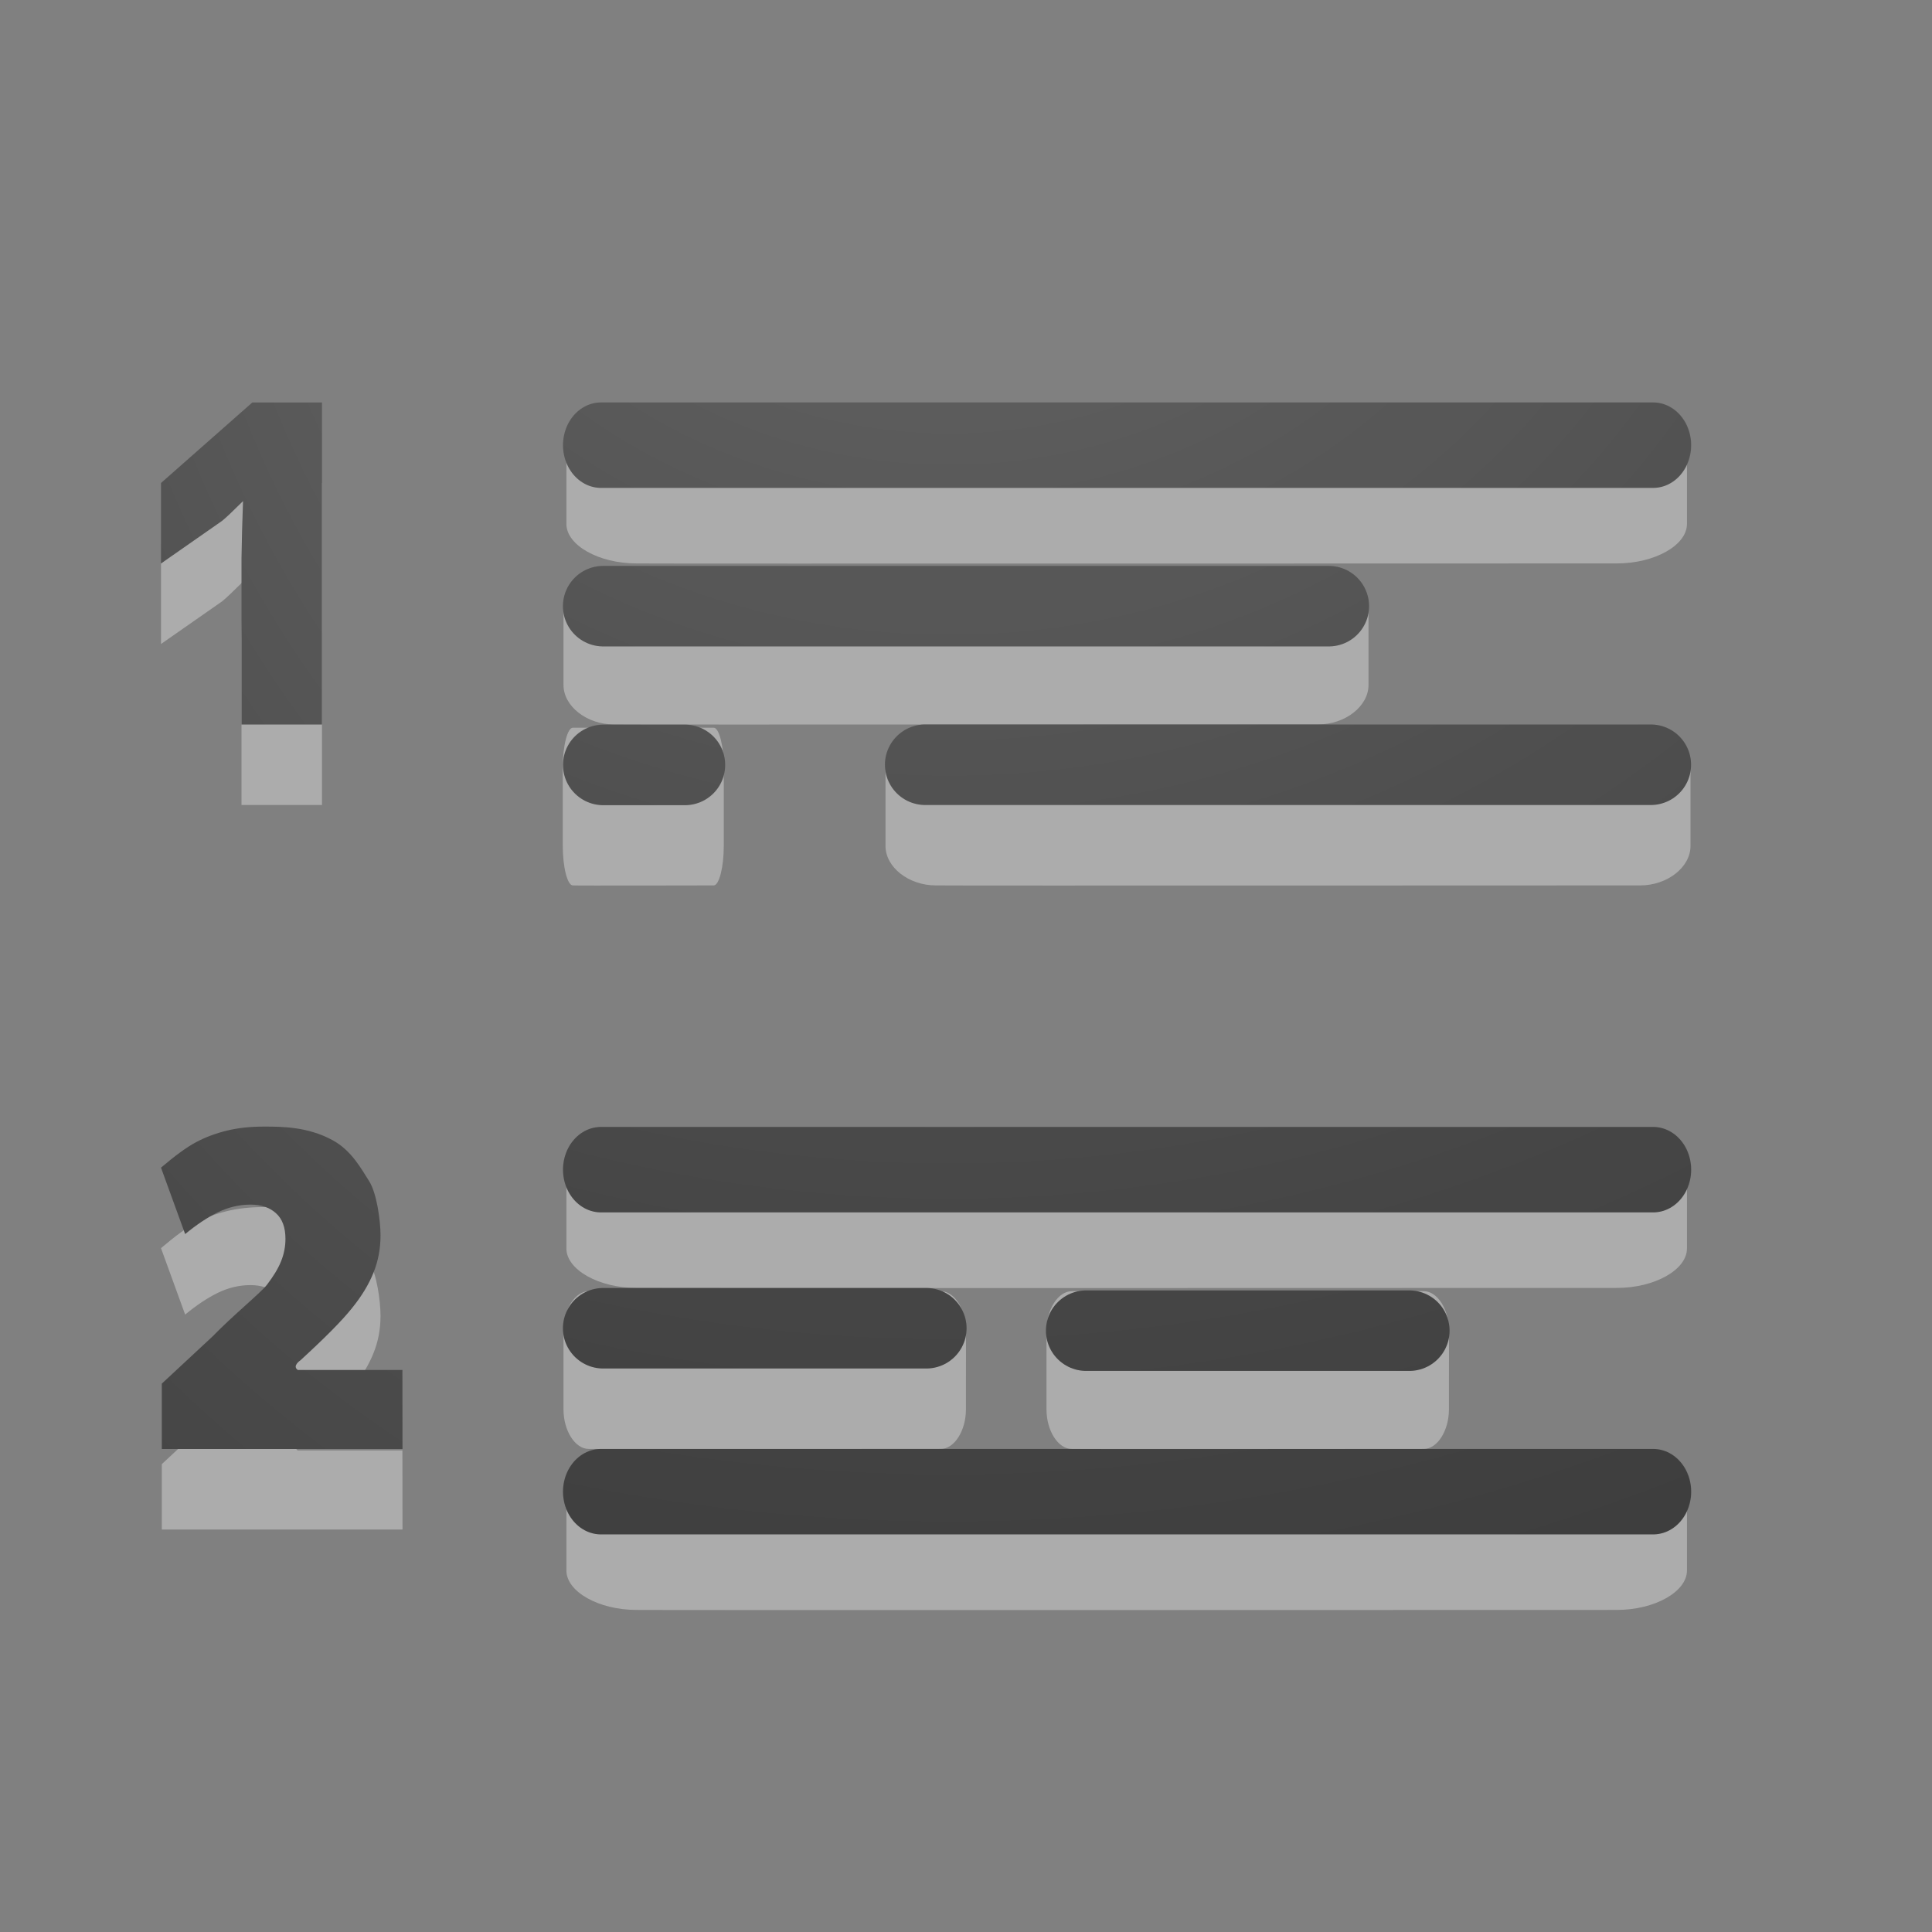<?xml version="1.0" encoding="UTF-8" standalone="no"?>
<!-- Created with Inkscape (http://www.inkscape.org/) -->

<svg
   xmlns:dc="http://purl.org/dc/elements/1.1/"
   xmlns:cc="http://creativecommons.org/ns#"
   xmlns:rdf="http://www.w3.org/1999/02/22-rdf-syntax-ns#"
   xmlns:svg="http://www.w3.org/2000/svg"
   xmlns="http://www.w3.org/2000/svg"
   xmlns:xlink="http://www.w3.org/1999/xlink"
   xmlns:sodipodi="http://sodipodi.sourceforge.net/DTD/sodipodi-0.dtd"
   xmlns:inkscape="http://www.inkscape.org/namespaces/inkscape"
   width="24"
   height="24"
   id="svg1306"
   sodipodi:version="0.32"
   inkscape:version="0.91 r13725"
   sodipodi:docname="lc_defaultnumbering.svg"
   version="1.1"
   inkscape:export-filename="/home/ochosi/Nerdstuff/shimmer/libreoffice-style-elementary/src/cmd/lc_defaultnumbering.png"
   inkscape:export-xdpi="90"
   inkscape:export-ydpi="90">
  <rect width="100%" height="100%" fill="#808080" stroke="none"/>
  <defs
     id="defs1308">
    <linearGradient
       id="linearGradient4168">
      <stop
         id="stop4170"
         style="stop-color:#737373;stop-opacity:1"
         offset="0" />
      <stop
         id="stop4172"
         style="stop-color:#636363;stop-opacity:1"
         offset="0.262" />
      <stop
         id="stop4174"
         style="stop-color:#4b4b4b;stop-opacity:1"
         offset="nan" />
      <stop
         id="stop4176"
         style="stop-color:#3f3f3f;stop-opacity:1"
         offset="1" />
    </linearGradient>
    <linearGradient
       id="linearGradient4241">
      <stop
         id="stop4243"
         style="stop-color:#737373;stop-opacity:1"
         offset="0" />
      <stop
         id="stop4245"
         style="stop-color:#636363;stop-opacity:1"
         offset="0.705" />
      <stop
         id="stop4247"
         style="stop-color:#4b4b4b;stop-opacity:1"
         offset="0.705" />
      <stop
         id="stop4249"
         style="stop-color:#3f3f3f;stop-opacity:1"
         offset="1" />
    </linearGradient>
    <linearGradient
       id="linearGradient3682">
      <stop
         style="stop-color:#1f1f1f;stop-opacity:1;"
         offset="0"
         id="stop3684" />
      <stop
         style="stop-color:#5c5c5c;stop-opacity:1;"
         offset="1"
         id="stop3686" />
    </linearGradient>
    <linearGradient
       id="linearGradient2834">
      <stop
         style="stop-color:#ffffff;stop-opacity:1;"
         offset="0"
         id="stop2836" />
      <stop
         style="stop-color:#b3b3b3;stop-opacity:0;"
         offset="1"
         id="stop2838" />
    </linearGradient>
    <linearGradient
       id="linearGradient2867-449-88-871-390-598-476-591-434-148-57-177-641-289-620-227-114-444-680-744-4-1">
      <stop
         offset="0"
         style="stop-color:#737373;stop-opacity:1"
         id="stop5430-5-0" />
      <stop
         offset="0.262"
         style="stop-color:#636363;stop-opacity:1"
         id="stop5432-2-0" />
      <stop
         offset="0.705"
         style="stop-color:#4b4b4b;stop-opacity:1"
         id="stop5434-9-6" />
      <stop
         offset="1"
         style="stop-color:#3f3f3f;stop-opacity:1"
         id="stop5436-2-7" />
    </linearGradient>
    <radialGradient
       gradientTransform="matrix(0,1.5,-1.524,0,-16.96,-23.078)"
       gradientUnits="userSpaceOnUse"
       xlink:href="#linearGradient2867-449-88-871-390-598-476-591-434-148-57-177-641-289-620-227-114-444-680-744-4-1"
       id="radialGradient3769"
       fy="-19.005"
       fx="16.202"
       r="20"
       cy="-19.005"
       cx="16.202" />
    <radialGradient
       gradientTransform="matrix(0,1.5,-1.524,0,-17.132,-23.078)"
       gradientUnits="userSpaceOnUse"
       xlink:href="#linearGradient2867-449-88-871-390-598-476-591-434-148-57-177-641-289-620-227-114-444-680-744-4-1"
       id="radialGradient3896"
       fy="-19.005"
       fx="16.202"
       r="20"
       cy="-19.005"
       cx="16.202" />
    <radialGradient
       gradientTransform="matrix(-1.736,0,0,-1.524,18.14,-46.206)"
       gradientUnits="userSpaceOnUse"
       xlink:href="#linearGradient2867-449-88-871-390-598-476-591-434-148-57-177-641-289-620-227-114-444-680-744-4-1"
       id="radialGradient3896-0"
       fy="-25.988"
       fx="22.818"
       r="20"
       cy="-25.988"
       cx="22.818" />
    <radialGradient
       inkscape:collect="always"
       xlink:href="#linearGradient2867-449-88-871-390-598-476-591-434-148-57-177-641-289-620-227-114-444-680-744-4-1"
       id="radialGradient4184"
       cx="11.729"
       cy="-2.472"
       fx="11.729"
       fy="-2.472"
       r="8.006"
       gradientTransform="matrix(-3.826,2.1330775e-7,0,-3.022,55.343,-8.467)"
       gradientUnits="userSpaceOnUse" />
    <radialGradient
       inkscape:collect="always"
       xlink:href="#linearGradient2867-449-88-871-390-598-476-591-434-148-57-177-641-289-620-227-114-444-680-744-4-1"
       id="radialGradient4214"
       gradientUnits="userSpaceOnUse"
       gradientTransform="matrix(-3.328,2.0903651e-7,0,-2.961,50.83,-9.177)"
       cx="11.729"
       cy="-2.472"
       fx="11.729"
       fy="-2.472"
       r="8.006" />
    <radialGradient
       inkscape:collect="always"
       xlink:href="#linearGradient2867-449-88-871-390-598-476-591-434-148-57-177-641-289-620-227-114-444-680-744-4-1"
       id="radialGradient4232"
       gradientUnits="userSpaceOnUse"
       gradientTransform="matrix(-3.826,2.1330775e-7,0,-3.022,55.343,-17.65)"
       cx="11.729"
       cy="-2.472"
       fx="11.729"
       fy="-2.472"
       r="8.006" />
    <radialGradient
       inkscape:collect="always"
       xlink:href="#linearGradient2867-449-88-871-390-598-476-591-434-148-57-177-641-289-620-227-114-444-680-744-4-1"
       id="radialGradient4234"
       gradientUnits="userSpaceOnUse"
       gradientTransform="matrix(-3.328,2.0903651e-7,0,-2.961,50.83,-9.177)"
       cx="11.729"
       cy="-2.472"
       fx="11.729"
       fy="-2.472"
       r="8.006" />
    <radialGradient
       inkscape:collect="always"
       xlink:href="#linearGradient2867-449-88-871-390-598-476-591-434-148-57-177-641-289-620-227-114-444-680-744-4-1"
       id="radialGradient4252"
       gradientUnits="userSpaceOnUse"
       gradientTransform="matrix(-3.826,2.1330775e-7,0,-3.022,55.343,-21.732)"
       cx="11.729"
       cy="-2.472"
       fx="11.729"
       fy="-2.472"
       r="8.006" />
    <radialGradient
       inkscape:collect="always"
       xlink:href="#linearGradient2867-449-88-871-390-598-476-591-434-148-57-177-641-289-620-227-114-444-680-744-4-1"
       id="radialGradient4254"
       gradientUnits="userSpaceOnUse"
       gradientTransform="matrix(-4.736,2.9742556e-7,0,-4.213,69.554,-7.198)"
       cx="11.729"
       cy="-2.472"
       fx="11.729"
       fy="-2.472"
       r="8.006" />
    <radialGradient
       inkscape:collect="always"
       xlink:href="#linearGradient2867-449-88-871-390-598-476-591-434-148-57-177-641-289-620-227-114-444-680-744-4-1"
       id="radialGradient4268"
       gradientUnits="userSpaceOnUse"
       gradientTransform="matrix(-3.328,2.0903651e-7,0,-2.961,50.83,-9.177)"
       cx="11.729"
       cy="-2.472"
       fx="11.729"
       fy="-2.472"
       r="8.006" />
    <radialGradient
       inkscape:collect="always"
       xlink:href="#linearGradient2867-449-88-871-390-598-476-591-434-148-57-177-641-289-620-227-114-444-680-744-4-1"
       id="radialGradient4282"
       gradientUnits="userSpaceOnUse"
       gradientTransform="matrix(-3.328,2.0903651e-7,0,-2.961,50.83,-9.177)"
       cx="11.729"
       cy="-2.472"
       fx="11.729"
       fy="-2.472"
       r="8.006" />
    <radialGradient
       inkscape:collect="always"
       xlink:href="#linearGradient2867-449-88-871-390-598-476-591-434-148-57-177-641-289-620-227-114-444-680-744-4-1"
       id="radialGradient4319"
       cx="12"
       cy="1.637"
       fx="12"
       fy="1.637"
       r="0.885"
       gradientTransform="matrix(-23.729,4.7348912e-6,-5.6367757e-6,-28.248,296.743,44.25)"
       gradientUnits="userSpaceOnUse" />
    <radialGradient
       inkscape:collect="always"
       xlink:href="#linearGradient2867-449-88-871-390-598-476-591-434-148-57-177-641-289-620-227-114-444-680-744-4-1"
       id="radialGradient4327"
       cx="12"
       cy="2.989"
       fx="12"
       fy="2.989"
       r="1.252"
       gradientTransform="matrix(-16.767,4.6250095e-6,-7.3005252e-6,-21.558,213.207,62.437)"
       gradientUnits="userSpaceOnUse" />
    <radialGradient
       inkscape:collect="always"
       xlink:href="#linearGradient2867-449-88-871-390-598-476-591-434-148-57-177-641-289-620-227-114-444-680-744-4-1"
       id="radialGradient4335"
       gradientUnits="userSpaceOnUse"
       gradientTransform="matrix(-23.729,4.7348912e-6,-5.6367757e-6,-28.248,296.743,44.25)"
       cx="12"
       cy="1.637"
       fx="12"
       fy="1.637"
       r="0.885" />
    <radialGradient
       inkscape:collect="always"
       xlink:href="#linearGradient2867-449-88-871-390-598-476-591-434-148-57-177-641-289-620-227-114-444-680-744-4-1"
       id="radialGradient4337"
       gradientUnits="userSpaceOnUse"
       gradientTransform="matrix(-16.767,4.6250095e-6,-7.3005252e-6,-21.558,213.207,62.437)"
       cx="12"
       cy="2.989"
       fx="12"
       fy="2.989"
       r="1.252" />
  </defs>
  <sodipodi:namedview
     id="base"
     pagecolor="#ffffff"
     bordercolor="#666666"
     borderopacity="1.0"
     inkscape:pageopacity="0.0"
     inkscape:pageshadow="2"
     inkscape:zoom="22.627417"
     inkscape:cx="15.996532"
     inkscape:cy="13.451624"
     inkscape:current-layer="layer1"
     showgrid="true"
     inkscape:grid-bbox="true"
     inkscape:document-units="px"
     showguides="true"
     inkscape:guide-bbox="true"
     inkscape:window-width="1810"
     inkscape:window-height="938"
     inkscape:window-x="36"
     inkscape:window-y="151"
     inkscape:window-maximized="0"
     inkscape:snap-nodes="false">
    <inkscape:grid
       type="xygrid"
       id="grid4288" />
  </sodipodi:namedview>
  <g
     id="layer1"
     inkscape:label="Layer 1"
     inkscape:groupmode="layer"
     transform="translate(0,2)">
    <g
       id="g4186"
       transform="matrix(0.87,0,0,0.98,2.686,-0.88)">
      <path
         sodipodi:nodetypes="sssssccss"
         d="m 21,4.5 c 0,-0.269 -0.461,-0.5 -1,-0.5 l -14,0 c -0.539,0 -1,0.23 -1,0.5 l 0,0.999 c 0,0.269 0.461,0.5 1,0.5 0.002,0.004 14,0 14,0 0.539,0 1,-0.23 1,-0.5 z"
         inkscape:connector-curvature="0"
         id="path3999-9"
         style="color:#000000;display:inline;overflow:visible;visibility:visible;opacity:0.35;fill:#ffffff;fill-opacity:1;fill-rule:nonzero;stroke:none;stroke-width:1;marker:none;enable-background:accumulate" />
      <path
         inkscape:connector-curvature="0"
         id="path4174"
         d="m 5.493,4.5 0,-1e-7 0,0 c 5.009,0 10.017,0 15.026,0 l 0,1e-7 -15.026,0 z"
         style="font-style:normal;font-variant:normal;font-weight:bold;font-stretch:normal;font-size:54.869px;line-height:125%;font-family:'Bitstream Vera Sans';text-align:start;writing-mode:lr-tb;text-anchor:start;fill:none;fill-opacity:1;stroke:url(#radialGradient4184);stroke-width:1.083;stroke-linecap:round;stroke-linejoin:round;stroke-miterlimit:4;stroke-dasharray:none;stroke-opacity:1" />
      <path
         style="font-style:normal;font-variant:normal;font-weight:bold;font-stretch:normal;font-size:54.869px;line-height:125%;font-family:'Bitstream Vera Sans';text-align:start;writing-mode:lr-tb;text-anchor:start;opacity:0.1;fill:none;fill-opacity:1;stroke:#000000;stroke-width:1.083;stroke-linecap:round;stroke-linejoin:round;stroke-miterlimit:4;stroke-dasharray:none;stroke-opacity:1"
         d="m 5.493,4.5 0,-1e-7 0,0 c 5.007,0 10.014,0 15.021,0 l 0,1e-7 -15.021,0 z"
         id="path4326"
         inkscape:connector-curvature="0" />
    </g>
    <path
       sodipodi:nodetypes="sssssccss"
       d="m 17,5.53 c 0,-0.264 -0.288,-0.49 -0.625,-0.49 l -8.75,0 C 7.288,5.04 7,5.266 7,5.53 l 0,0.979 c 0,0.264 0.288,0.49 0.625,0.49 0.001,0.004 8.75,0 8.75,0 0.337,0 0.625,-0.226 0.625,-0.49 z"
       inkscape:connector-curvature="0"
       id="path4208"
       style="color:#000000;display:inline;overflow:visible;visibility:visible;opacity:0.35;fill:#ffffff;fill-opacity:1;fill-rule:nonzero;stroke:none;stroke-width:1;marker:none;enable-background:accumulate" />
    <path
       inkscape:connector-curvature="0"
       id="path4210"
       d="m 7.493,5.53 0,0 0,0 c 3.005,0 6.01,0 9.014,0 l 0,0 -9.014,0 z"
       style="font-style:normal;font-variant:normal;font-weight:bold;font-stretch:normal;font-size:54.869px;line-height:125%;font-family:'Bitstream Vera Sans';text-align:start;writing-mode:lr-tb;text-anchor:start;fill:none;fill-opacity:1;stroke:url(#radialGradient4214);stroke-width:1;stroke-linecap:round;stroke-linejoin:round;stroke-miterlimit:4;stroke-dasharray:none;stroke-opacity:1" />
    <path
       style="font-style:normal;font-variant:normal;font-weight:bold;font-stretch:normal;font-size:54.869px;line-height:125%;font-family:'Bitstream Vera Sans';text-align:start;writing-mode:lr-tb;text-anchor:start;opacity:0.1;fill:none;fill-opacity:1;stroke:#000000;stroke-width:1;stroke-linecap:round;stroke-linejoin:round;stroke-miterlimit:4;stroke-dasharray:none;stroke-opacity:1"
       d="m 7.493,5.53 0,0 0,0 c 3.005,0 6.01,0 9.014,0 l 0,0 -9.014,0 z"
       id="path4212"
       inkscape:connector-curvature="0" />
    <g
       transform="matrix(0.87,0,0,0.98,2.686,8.12)"
       id="g4216">
      <path
         style="color:#000000;display:inline;overflow:visible;visibility:visible;opacity:0.35;fill:#ffffff;fill-opacity:1;fill-rule:nonzero;stroke:none;stroke-width:1;marker:none;enable-background:accumulate"
         id="path4218"
         inkscape:connector-curvature="0"
         d="m 21,4.5 c 0,-0.269 -0.461,-0.5 -1,-0.5 l -14,0 c -0.539,0 -1,0.23 -1,0.5 l 0,0.999 c 0,0.269 0.461,0.5 1,0.5 0.002,0.004 14,0 14,0 0.539,0 1,-0.23 1,-0.5 z"
         sodipodi:nodetypes="sssssccss" />
      <path
         style="font-style:normal;font-variant:normal;font-weight:bold;font-stretch:normal;font-size:54.869px;line-height:125%;font-family:'Bitstream Vera Sans';text-align:start;writing-mode:lr-tb;text-anchor:start;fill:none;fill-opacity:1;stroke:url(#radialGradient4232);stroke-width:1.083;stroke-linecap:round;stroke-linejoin:round;stroke-miterlimit:4;stroke-dasharray:none;stroke-opacity:1"
         d="m 5.493,4.5 0,-1e-7 0,0 c 5.009,0 10.017,0 15.026,0 l 0,1e-7 -15.026,0 z"
         id="path4220"
         inkscape:connector-curvature="0" />
      <path
         inkscape:connector-curvature="0"
         id="path4222"
         d="m 5.493,4.5 0,-1e-7 0,0 c 5.007,0 10.014,0 15.021,0 l 0,1e-7 -15.021,0 z"
         style="font-style:normal;font-variant:normal;font-weight:bold;font-stretch:normal;font-size:54.869px;line-height:125%;font-family:'Bitstream Vera Sans';text-align:start;writing-mode:lr-tb;text-anchor:start;opacity:0.1;fill:none;fill-opacity:1;stroke:#000000;stroke-width:1.083;stroke-linecap:round;stroke-linejoin:round;stroke-miterlimit:4;stroke-dasharray:none;stroke-opacity:1" />
    </g>
    <path
       style="color:#000000;display:inline;overflow:visible;visibility:visible;opacity:0.35;fill:#ffffff;fill-opacity:1;fill-rule:nonzero;stroke:none;stroke-width:1;marker:none;enable-background:accumulate"
       id="path4226"
       inkscape:connector-curvature="0"
       d="m 12,14.53 c 0,-0.264 -0.144,-0.49 -0.312,-0.49 l -4.375,0 C 7.144,14.04 7,14.266 7,14.53 l 0,0.979 c 0,0.264 0.144,0.49 0.312,0.49 7.005e-4,0.004 4.375,0 4.375,0 0.168,0 0.312,-0.226 0.312,-0.49 z"
       sodipodi:nodetypes="sssssccss" />
    <path
       style="font-style:normal;font-variant:normal;font-weight:bold;font-stretch:normal;font-size:54.869px;line-height:125%;font-family:'Bitstream Vera Sans';text-align:start;writing-mode:lr-tb;text-anchor:start;fill:none;fill-opacity:1;stroke:url(#radialGradient4234);stroke-width:1;stroke-linecap:round;stroke-linejoin:round;stroke-miterlimit:4;stroke-dasharray:none;stroke-opacity:1"
       d="m 7.493,14.5 0,-10e-7 0,0 c 1.338,0 2.676,0 4.014,0 l 0,10e-7 -4.014,0 z"
       id="path4228"
       inkscape:connector-curvature="0" />
    <path
       inkscape:connector-curvature="0"
       id="path4230"
       d="m 7.493,14.5 0,0 0,0 4.014,0 0,0 z"
       style="font-style:normal;font-variant:normal;font-weight:bold;font-stretch:normal;font-size:54.869px;line-height:125%;font-family:'Bitstream Vera Sans';text-align:start;writing-mode:lr-tb;text-anchor:start;opacity:0.1;fill:none;fill-opacity:1;stroke:#000000;stroke-width:1;stroke-linecap:round;stroke-linejoin:round;stroke-miterlimit:4;stroke-dasharray:none;stroke-opacity:1"
       sodipodi:nodetypes="cccccc" />
    <g
       id="g4236"
       transform="matrix(0.87,0,0,0.98,2.686,12.12)">
      <path
         sodipodi:nodetypes="sssssccss"
         d="m 21,4.5 c 0,-0.269 -0.461,-0.5 -1,-0.5 l -14,0 c -0.539,0 -1,0.23 -1,0.5 l 0,0.999 c 0,0.269 0.461,0.5 1,0.5 0.002,0.004 14,0 14,0 0.539,0 1,-0.23 1,-0.5 z"
         inkscape:connector-curvature="0"
         id="path4238"
         style="color:#000000;display:inline;overflow:visible;visibility:visible;opacity:0.35;fill:#ffffff;fill-opacity:1;fill-rule:nonzero;stroke:none;stroke-width:1;marker:none;enable-background:accumulate" />
      <path
         inkscape:connector-curvature="0"
         id="path4240"
         d="m 5.493,4.5 0,-1e-7 0,0 c 5.009,0 10.017,0 15.026,0 l 0,1e-7 -15.026,0 z"
         style="font-style:normal;font-variant:normal;font-weight:bold;font-stretch:normal;font-size:54.869px;line-height:125%;font-family:'Bitstream Vera Sans';text-align:start;writing-mode:lr-tb;text-anchor:start;fill:none;fill-opacity:1;stroke:url(#radialGradient4252);stroke-width:1.083;stroke-linecap:round;stroke-linejoin:round;stroke-miterlimit:4;stroke-dasharray:none;stroke-opacity:1" />
      <path
         style="font-style:normal;font-variant:normal;font-weight:bold;font-stretch:normal;font-size:54.869px;line-height:125%;font-family:'Bitstream Vera Sans';text-align:start;writing-mode:lr-tb;text-anchor:start;opacity:0.1;fill:none;fill-opacity:1;stroke:#000000;stroke-width:1.083;stroke-linecap:round;stroke-linejoin:round;stroke-miterlimit:4;stroke-dasharray:none;stroke-opacity:1"
         d="m 5.493,4.5 0,-1e-7 0,0 c 5.007,0 10.014,0 15.021,0 l 0,1e-7 -15.021,0 z"
         id="path4242"
         inkscape:connector-curvature="0" />
    </g>
    <path
       sodipodi:nodetypes="sssssccss"
       d="m 8.991,7.53 c 0,-0.264 -0.058,-0.49 -0.125,-0.49 l -1.75,0 c -0.067,0 -0.125,0.226 -0.125,0.49 l 0,0.979 c 0,0.264 0.058,0.49 0.125,0.49 2.8e-4,0.004 1.75,0 1.75,0 0.067,0 0.125,-0.226 0.125,-0.49 z"
       inkscape:connector-curvature="0"
       id="path4246"
       style="color:#000000;display:inline;overflow:visible;visibility:visible;opacity:0.35;fill:#ffffff;fill-opacity:1;fill-rule:nonzero;stroke:none;stroke-width:1;marker:none;enable-background:accumulate" />
    <g
       id="g4273"
       transform="matrix(0.703,0,0,0.703,1.946,-4.118)">
      <path
         style="font-style:normal;font-variant:normal;font-weight:bold;font-stretch:normal;font-size:54.869px;line-height:125%;font-family:'Bitstream Vera Sans';text-align:start;writing-mode:lr-tb;text-anchor:start;fill:none;fill-opacity:1;stroke:url(#radialGradient4254);stroke-width:1.423;stroke-linecap:round;stroke-linejoin:round;stroke-miterlimit:4;stroke-dasharray:none;stroke-opacity:1"
         d="m 7.892,16.53 0,0 0,0 c 0.481,0 0.962,0 1.443,0 l 0,0 -1.443,0 z"
         id="path4248"
         inkscape:connector-curvature="0" />
    </g>
    <path
       style="font-style:normal;font-variant:normal;font-weight:bold;font-stretch:normal;font-size:54.869px;line-height:125%;font-family:'Bitstream Vera Sans';text-align:start;writing-mode:lr-tb;text-anchor:start;opacity:0.1;fill:none;fill-opacity:1;stroke:#000000;stroke-width:1;stroke-linecap:round;stroke-linejoin:round;stroke-miterlimit:4;stroke-dasharray:none;stroke-opacity:1"
       d="m 7.493,7.5 0,0 0,0 c 0.338,0 0.676,0 1.014,0 l 0,0 -1.014,0 z"
       id="path4250"
       inkscape:connector-curvature="0" />
    <path
       sodipodi:nodetypes="sssssccss"
       d="m 18,14.53 c 0,-0.264 -0.144,-0.49 -0.312,-0.49 l -4.375,0 C 13.144,14.04 13,14.266 13,14.53 l 0,0.979 c 0,0.264 0.144,0.49 0.312,0.49 7.01e-4,0.004 4.375,0 4.375,0 0.168,0 0.312,-0.226 0.312,-0.49 z"
       inkscape:connector-curvature="0"
       id="path4262"
       style="color:#000000;display:inline;overflow:visible;visibility:visible;opacity:0.35;fill:#ffffff;fill-opacity:1;fill-rule:nonzero;stroke:none;stroke-width:1;marker:none;enable-background:accumulate" />
    <path
       inkscape:connector-curvature="0"
       id="path4264"
       d="m 13.493,14.53 0,-10e-7 0,0 c 1.338,0 2.676,0 4.014,0 l 0,10e-7 -4.014,0 z"
       style="font-style:normal;font-variant:normal;font-weight:bold;font-stretch:normal;font-size:54.869px;line-height:125%;font-family:'Bitstream Vera Sans';text-align:start;writing-mode:lr-tb;text-anchor:start;fill:none;fill-opacity:1;stroke:url(#radialGradient4268);stroke-width:1;stroke-linecap:round;stroke-linejoin:round;stroke-miterlimit:4;stroke-dasharray:none;stroke-opacity:1" />
    <path
       style="font-style:normal;font-variant:normal;font-weight:bold;font-stretch:normal;font-size:54.869px;line-height:125%;font-family:'Bitstream Vera Sans';text-align:start;writing-mode:lr-tb;text-anchor:start;opacity:0.1;fill:none;fill-opacity:1;stroke:#000000;stroke-width:1;stroke-linecap:round;stroke-linejoin:round;stroke-miterlimit:4;stroke-dasharray:none;stroke-opacity:1"
       d="m 13.493,14.53 0,-10e-7 0,0 c 1.338,0 2.676,0 4.014,0 l 0,10e-7 -4.014,0 z"
       id="path4266"
       inkscape:connector-curvature="0" />
    <path
       style="color:#000000;display:inline;overflow:visible;visibility:visible;opacity:0.35;fill:#ffffff;fill-opacity:1;fill-rule:nonzero;stroke:none;stroke-width:1;marker:none;enable-background:accumulate"
       id="path4276"
       inkscape:connector-curvature="0"
       d="m 21,7.53 c 0,-0.264 -0.288,-0.49 -0.625,-0.49 l -8.75,0 c -0.337,0 -0.625,0.226 -0.625,0.49 l 0,0.979 c 0,0.264 0.288,0.49 0.625,0.49 0.001,0.004 8.75,0 8.75,0 0.337,0 0.625,-0.226 0.625,-0.49 z"
       sodipodi:nodetypes="sssssccss" />
    <path
       style="font-style:normal;font-variant:normal;font-weight:bold;font-stretch:normal;font-size:54.869px;line-height:125%;font-family:'Bitstream Vera Sans';text-align:start;writing-mode:lr-tb;text-anchor:start;fill:none;fill-opacity:1;stroke:url(#radialGradient4282);stroke-width:1;stroke-linecap:round;stroke-linejoin:round;stroke-miterlimit:4;stroke-dasharray:none;stroke-opacity:1"
       d="m 11.493,7.5 0,0 0,0 c 3.005,0 6.01,0 9.014,0 l 0,0 -9.014,0 z"
       id="path4278"
       inkscape:connector-curvature="0" />
    <path
       inkscape:connector-curvature="0"
       id="path4280"
       d="m 11.493,7.5 0,0 0,0 c 3.005,0 6.01,0 9.014,0 l 0,0 -9.014,0 z"
       style="font-style:normal;font-variant:normal;font-weight:bold;font-stretch:normal;font-size:54.869px;line-height:125%;font-family:'Bitstream Vera Sans';text-align:start;writing-mode:lr-tb;text-anchor:start;opacity:0.1;fill:none;fill-opacity:1;stroke:#000000;stroke-width:1;stroke-linecap:round;stroke-linejoin:round;stroke-miterlimit:4;stroke-dasharray:none;stroke-opacity:1" />
    <g
       id="g4347"
       style="font-style:normal;font-weight:normal;font-size:40px;line-height:125%;font-family:sans-serif;letter-spacing:0px;word-spacing:0px;fill:#ffffff;fill-opacity:1;stroke:none;stroke-width:1px;stroke-linecap:butt;stroke-linejoin:miter;stroke-opacity:1;opacity:0.35"
       transform="translate(0,1)">
      <path
         sodipodi:nodetypes="cccccsscssccccsssscccccc"
         inkscape:connector-curvature="0"
         id="path4349"
         style="font-style:normal;font-variant:normal;font-weight:bold;font-stretch:normal;font-size:5px;font-family:'Open Sans';-inkscape-font-specification:'Open Sans Bold';fill:#ffffff;fill-opacity:1"
         d="m 5,16 -2.99,0 0,-0.812 0.631,-0.587 c 0.265,-0.272 0.593,-0.537 0.675,-0.641 0.081,-0.106 0.14,-0.203 0.176,-0.293 0.036,-0.09 0.054,-0.182 0.054,-0.278 0,-0.143 -0.04,-0.25 -0.12,-0.32 -0.078,-0.07 -0.183,-0.105 -0.315,-0.105 -0.138,0 -0.273,0.032 -0.403,0.095 -0.13,0.063 -0.266,0.154 -0.408,0.271 L 2,12.505 c 0.176,-0.15 0.321,-0.256 0.437,-0.317 0.116,-0.062 0.242,-0.109 0.378,-0.142 0.137,-0.034 0.29,-0.051 0.459,-0.051 0.223,0 0.545,-0.001 0.858,0.169 0.237,0.129 0.359,0.361 0.453,0.508 0.094,0.146 0.142,0.486 0.142,0.675 0,0.164 -0.029,0.319 -0.088,0.464 -0.057,0.143 -0.146,0.291 -0.269,0.442 -0.12,0.151 -0.334,0.367 -0.64,0.647 0,0 -0.103,0.068 -0.031,0.118 l 1.3,0 z" />
    </g>
    <g
       style="font-style:normal;font-weight:normal;font-size:40px;line-height:125%;font-family:sans-serif;letter-spacing:0px;word-spacing:0px;fill:url(#radialGradient4327);fill-opacity:1;stroke:none;stroke-width:1px;stroke-linecap:butt;stroke-linejoin:miter;stroke-opacity:1"
       id="text4284">
      <path
         d="m 5,16 -2.99,0 0,-0.812 0.631,-0.587 c 0.265,-0.272 0.593,-0.537 0.675,-0.641 0.081,-0.106 0.14,-0.203 0.176,-0.293 0.036,-0.09 0.054,-0.182 0.054,-0.278 0,-0.143 -0.04,-0.25 -0.12,-0.32 -0.078,-0.07 -0.183,-0.105 -0.315,-0.105 -0.138,0 -0.273,0.032 -0.403,0.095 -0.13,0.063 -0.266,0.154 -0.408,0.271 L 2,12.505 c 0.176,-0.15 0.321,-0.256 0.437,-0.317 0.116,-0.062 0.242,-0.109 0.378,-0.142 0.137,-0.034 0.29,-0.051 0.459,-0.051 0.223,0 0.545,-0.001 0.858,0.169 0.237,0.129 0.359,0.361 0.453,0.508 0.094,0.146 0.142,0.486 0.142,0.675 0,0.164 -0.029,0.319 -0.088,0.464 -0.057,0.143 -0.146,0.291 -0.269,0.442 -0.12,0.151 -0.334,0.367 -0.64,0.647 0,0 -0.103,0.068 -0.031,0.118 l 1.3,0 z"
         style="font-style:normal;font-variant:normal;font-weight:bold;font-stretch:normal;font-size:5px;font-family:'Open Sans';-inkscape-font-specification:'Open Sans Bold';fill:url(#radialGradient4337);fill-opacity:1"
         id="path4333"
         inkscape:connector-curvature="0"
         sodipodi:nodetypes="cccccsscssccccsssscccccc" />
    </g>
    <g
       id="g4339"
       style="font-style:normal;font-weight:normal;font-size:40px;line-height:125%;font-family:sans-serif;letter-spacing:0px;word-spacing:0px;fill:#ffffff;fill-opacity:1;stroke:none;stroke-width:1px;stroke-linecap:butt;stroke-linejoin:miter;stroke-opacity:1;opacity:0.35"
       transform="translate(0,1)">
      <path
         sodipodi:nodetypes="ccccccccccc"
         inkscape:connector-curvature="0"
         id="path4341"
         style="font-style:normal;font-variant:normal;font-weight:bold;font-stretch:normal;font-size:5px;font-family:'Open Sans';-inkscape-font-specification:'Open Sans Bold';fill:#ffffff;fill-opacity:1"
         d="m 4,7 -1,0 0,-2.065 0.007,-0.339 0.012,-0.371 C 2.894,4.349 2.807,4.432 2.758,4.471 L 2,5 2,4 3.134,3 4,3 Z" />
    </g>
    <g
       style="font-style:normal;font-weight:normal;font-size:40px;line-height:125%;font-family:sans-serif;letter-spacing:0px;word-spacing:0px;fill:url(#radialGradient4319);fill-opacity:1;stroke:none;stroke-width:1px;stroke-linecap:butt;stroke-linejoin:miter;stroke-opacity:1"
       id="text4290">
      <path
         d="m 4,7 -1,0 0,-2.065 0.007,-0.339 0.012,-0.371 C 2.894,4.349 2.807,4.432 2.758,4.471 L 2,5 2,4 3.134,3 4,3 Z"
         style="font-style:normal;font-variant:normal;font-weight:bold;font-stretch:normal;font-size:5px;font-family:'Open Sans';-inkscape-font-specification:'Open Sans Bold';fill:url(#radialGradient4335);fill-opacity:1"
         id="path4330"
         inkscape:connector-curvature="0"
         sodipodi:nodetypes="ccccccccccc" />
    </g>
  </g>
</svg>

